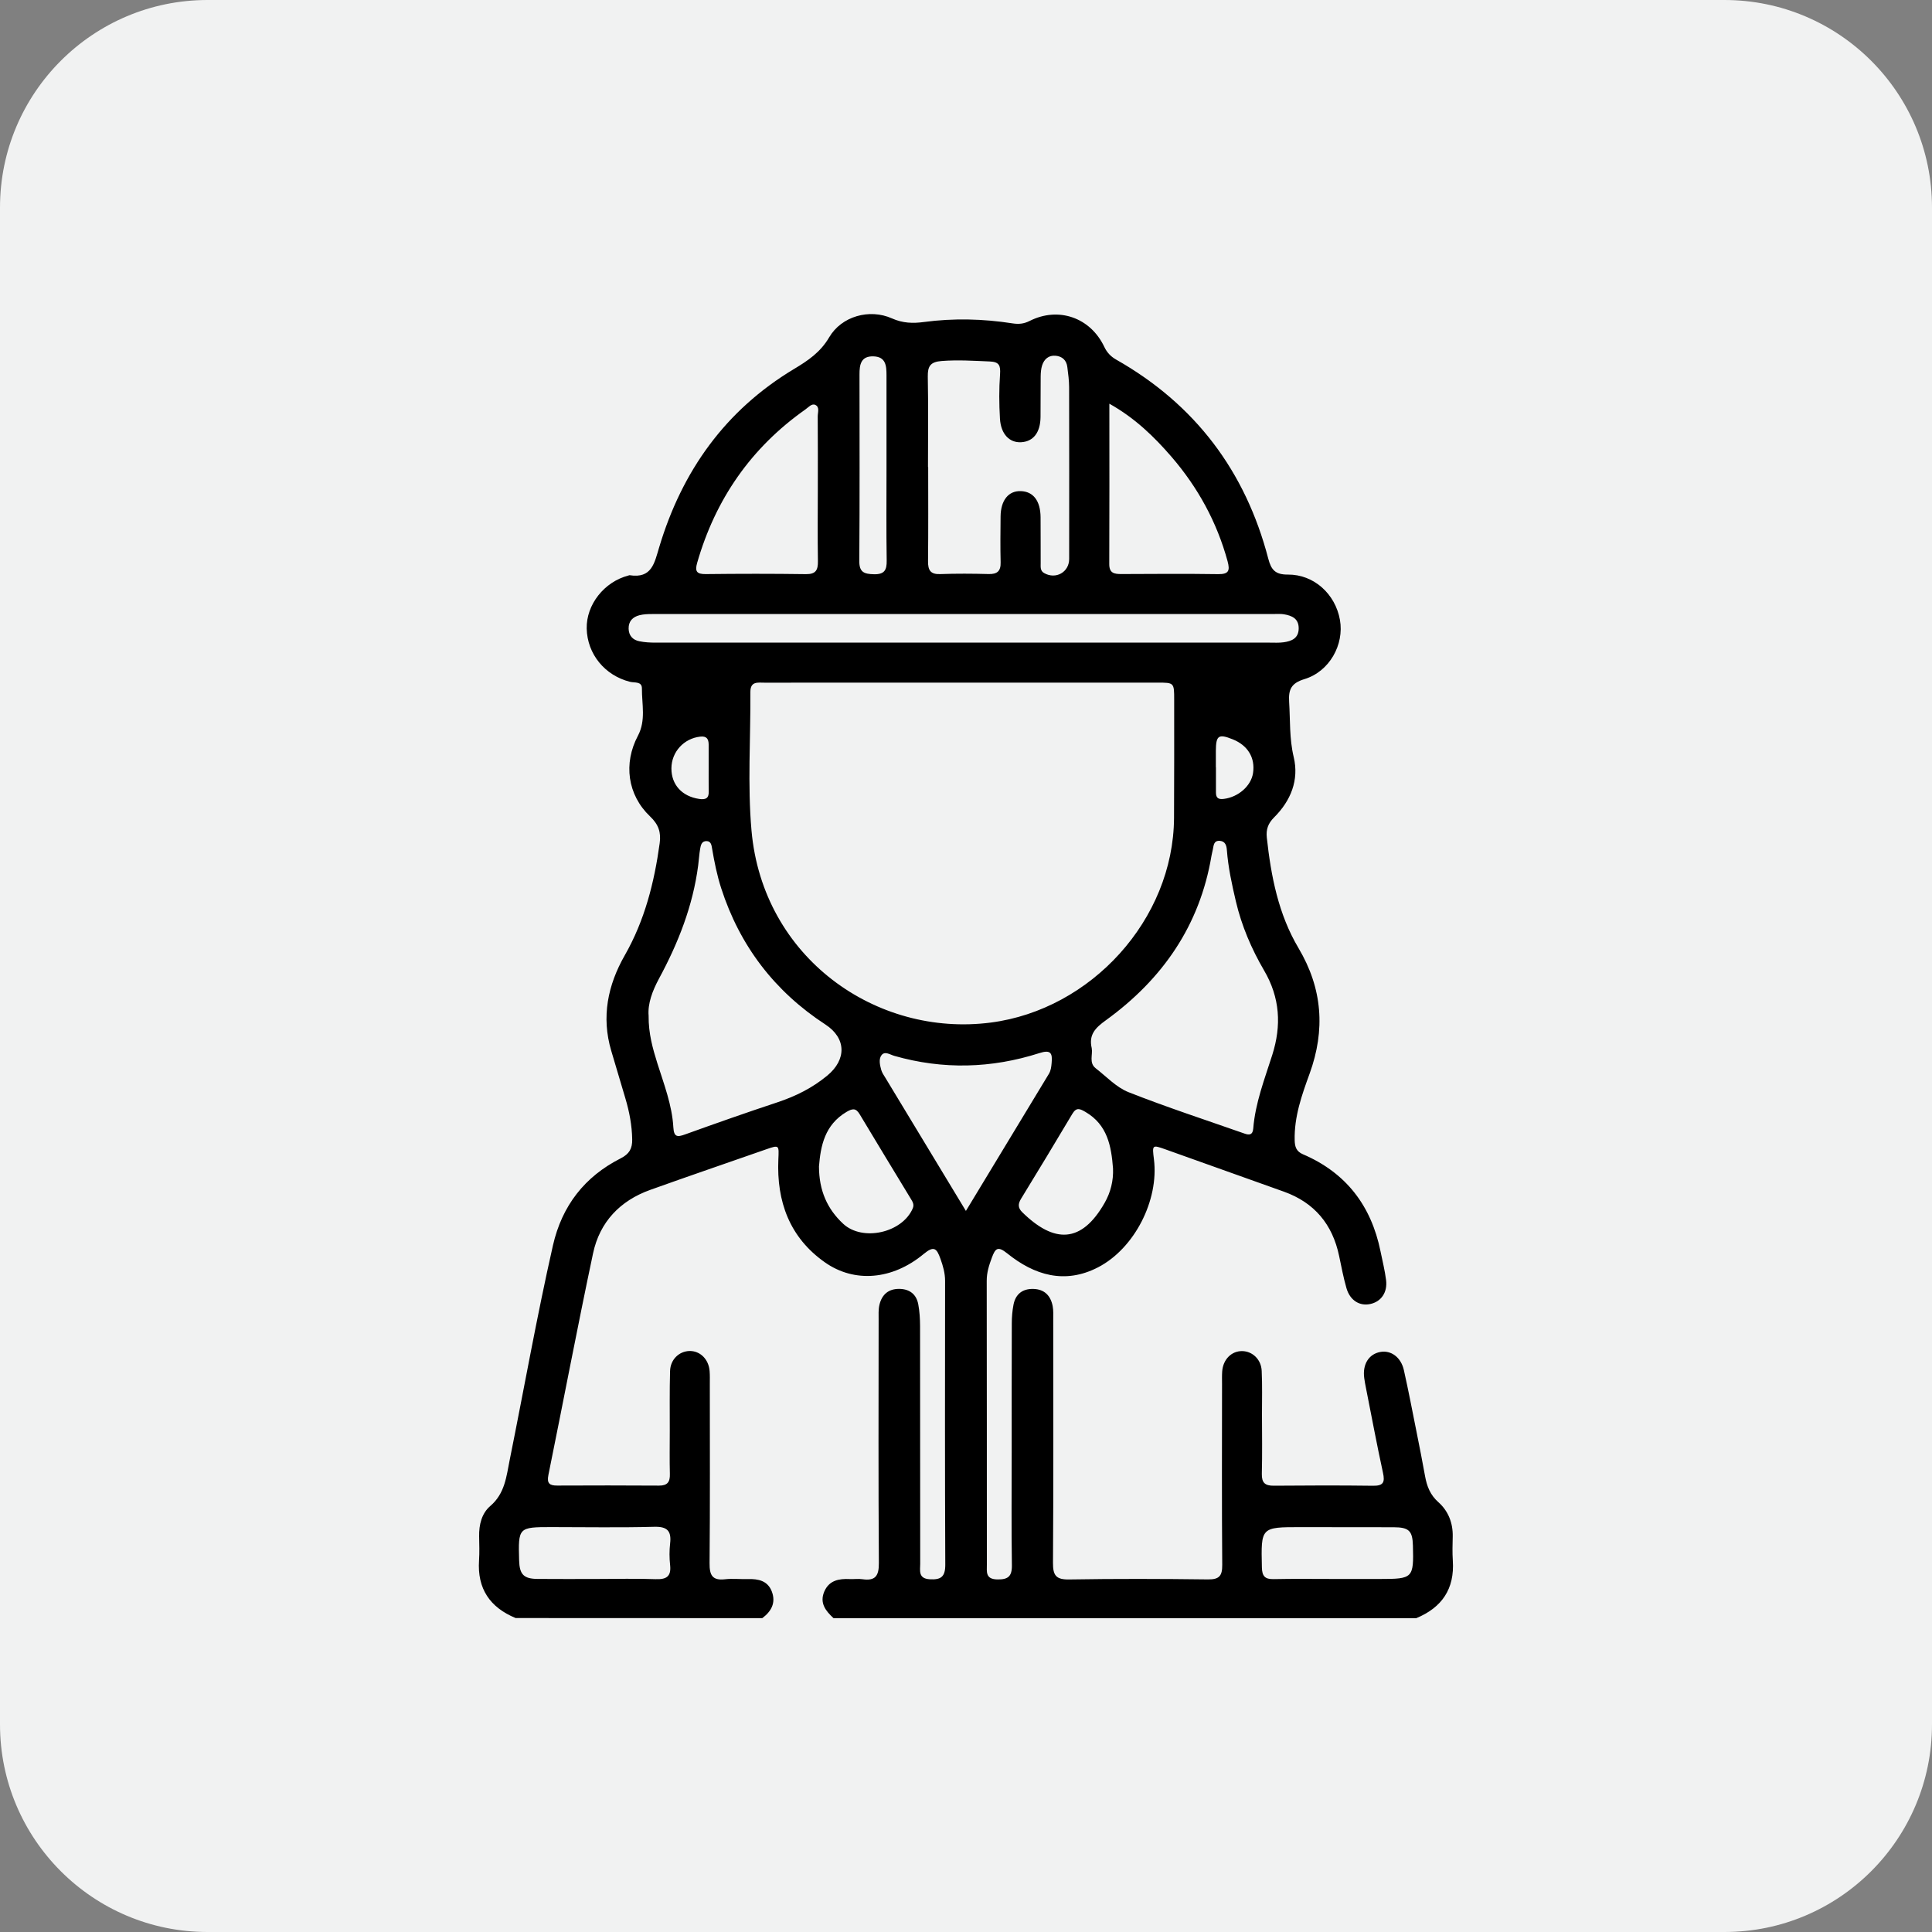 <?xml version="1.0" encoding="utf-8"?>
<!-- Generator: Adobe Illustrator 28.4.1, SVG Export Plug-In . SVG Version: 6.00 Build 0)  -->
<svg version="1.1" id="Layer_1" xmlns="http://www.w3.org/2000/svg" xmlns:xlink="http://www.w3.org/1999/xlink" x="0px" y="0px"
	 viewBox="0 0 400 400" style="enable-background:new 0 0 400 400;" xml:space="preserve">
<rect x="0" y="0" width="400" height="400" fill="#808080" stroke="none"/>
<style type="text/css">
	.st0{fill:#F1F2F2;}
</style>
<path class="st0" d="M357.03,400H42.97C19.24,400,0,380.76,0,357.03V42.97C0,19.24,19.24,0,42.97,0h314.05
	C380.76,0,400,19.24,400,42.97v314.05C400,380.76,380.76,400,357.03,400z"/>
<g>
	<path d="M106.76,335c-5.32-2.2-7.97-6.07-7.58-11.92c0.11-1.66,0.05-3.34,0.02-5c-0.05-2.4,0.54-4.76,2.29-6.26
		c3.06-2.61,3.35-6.14,4.05-9.62c2.98-14.78,5.6-29.64,8.94-44.35c1.87-8.21,6.56-14.25,14.05-18.04c1.75-0.89,2.39-2,2.36-3.9
		c-0.05-2.93-0.59-5.75-1.42-8.53c-0.98-3.28-1.95-6.55-2.92-9.83c-2.08-7.01-0.72-13.6,2.8-19.76c4.13-7.23,6.11-15.07,7.23-23.21
		c0.31-2.23-0.22-3.87-1.99-5.55c-4.69-4.46-5.55-10.98-2.52-16.69c1.69-3.18,0.81-6.53,0.83-9.81c0.01-1.5-1.53-1.13-2.47-1.37
		c-5.23-1.32-8.84-5.75-8.96-11.02c-0.11-4.94,3.62-9.69,8.63-10.98c0.08-0.02,0.17-0.08,0.25-0.07c4.61,0.73,5.14-2.51,6.14-5.83
		c4.72-15.73,13.67-28.33,27.93-36.88c2.83-1.7,5.43-3.43,7.25-6.54c2.56-4.38,8.36-5.99,13-3.92c2.26,1.01,4.37,1.05,6.61,0.75
		c6.13-0.82,12.25-0.67,18.35,0.28c1.28,0.2,2.34,0.1,3.52-0.49c5.97-3.03,12.59-0.74,15.48,5.35c0.56,1.18,1.33,1.99,2.44,2.63
		c16.36,9.27,26.79,23.11,31.52,41.25c0.6,2.32,1.49,3.29,4.05,3.27c5.38-0.05,9.83,4.02,10.78,9.38
		c0.91,5.13-2.17,10.69-7.34,12.26c-2.71,0.82-3.34,2.13-3.18,4.67c0.24,3.83,0.03,7.64,0.95,11.48c1.14,4.76-0.62,9.05-4.05,12.47
		c-1.27,1.26-1.7,2.52-1.52,4.2c0.87,8,2.4,15.86,6.55,22.85c4.98,8.39,5.6,16.95,2.31,26.02c-1.62,4.44-3.21,8.93-3.09,13.79
		c0.03,1.34,0.32,2.3,1.71,2.9c8.93,3.82,14.14,10.65,16.06,20.09c0.4,1.98,0.9,3.94,1.15,5.94c0.33,2.57-1.02,4.49-3.27,4.97
		c-2.22,0.48-4.2-0.75-4.93-3.28c-0.63-2.19-1.05-4.44-1.52-6.67c-1.37-6.54-5.1-11.04-11.43-13.31
		c-8.18-2.93-16.36-5.85-24.54-8.76c-2.73-0.97-2.75-0.94-2.37,2.06c1.06,8.45-4.01,18.46-11.58,22.37
		c-6.89,3.55-13.18,1.64-18.81-2.9c-1.94-1.56-2.45-1.03-3.16,0.88c-0.59,1.58-1.08,3.1-1.07,4.82c0.03,19.58,0.02,39.15,0.03,58.73
		c0,1.47-0.32,3.01,2.09,3.08c2.25,0.06,3.13-0.57,3.09-2.95c-0.12-7.81-0.04-15.63-0.04-23.44c0-8.87-0.01-17.73,0.02-26.6
		c0-1.31,0.11-2.64,0.36-3.92c0.44-2.21,1.91-3.3,4.14-3.23c2.27,0.07,3.54,1.4,3.96,3.53c0.18,0.93,0.12,1.92,0.12,2.89
		c0.01,16.77,0.06,33.54-0.05,50.3c-0.02,2.63,0.66,3.48,3.37,3.43c9.57-0.16,19.14-0.13,28.71-0.01c2.35,0.03,2.98-0.74,2.96-3.02
		c-0.1-12.47-0.05-24.93-0.04-37.4c0-0.88-0.03-1.76,0.03-2.63c0.17-2.49,1.93-4.26,4.16-4.22c2.12,0.04,3.92,1.73,4.02,4.1
		c0.14,2.98,0.06,5.97,0.06,8.95c0.01,4.13,0.07,8.25-0.03,12.38c-0.04,1.86,0.7,2.46,2.49,2.44c6.85-0.06,13.7-0.08,20.54,0.01
		c2.14,0.03,2.48-0.74,2.05-2.69c-1.27-5.83-2.36-11.69-3.52-17.54c-0.14-0.69-0.27-1.38-0.36-2.07c-0.39-2.82,0.93-4.96,3.32-5.4
		c2.21-0.41,4.29,1.08,4.89,3.77c0.96,4.28,1.78,8.59,2.64,12.88c0.6,3.01,1.2,6.02,1.74,9.04c0.38,2.1,1.05,3.89,2.78,5.43
		c2.01,1.78,3.01,4.27,2.95,7.08c-0.04,1.67-0.09,3.34,0.02,5c0.39,5.85-2.25,9.72-7.58,11.92c-40.21,0-80.42,0-120.63,0
		c-1.63-1.5-2.94-3.14-1.92-5.52c1-2.32,3.03-2.69,5.27-2.58c0.88,0.04,1.77-0.1,2.63,0.03c2.69,0.39,3.42-0.7,3.4-3.37
		c-0.12-16.77-0.06-33.54-0.05-50.31c0-1.05-0.07-2.14,0.17-3.14c0.5-2.12,1.88-3.33,4.15-3.29c2.13,0.04,3.51,1.14,3.89,3.21
		c0.27,1.45,0.36,2.96,0.37,4.44c0.02,16.42,0.01,32.83,0.03,49.25c0,1.4-0.46,3.07,1.96,3.22c2.34,0.14,3.24-0.51,3.23-3.04
		c-0.09-19.58-0.06-39.16-0.04-58.73c0-1.62-0.42-3.07-0.96-4.58c-0.77-2.15-1.33-2.78-3.48-0.99c-6.47,5.37-14.34,6.03-20.45,1.72
		c-7.32-5.15-10.01-12.61-9.63-21.3c0.13-2.95,0.21-3.05-2.45-2.12c-8.04,2.81-16.09,5.56-24.1,8.43
		c-6.24,2.24-10.43,6.65-11.81,13.11c-3.24,15.27-6.14,30.61-9.25,45.91c-0.36,1.76,0.26,2.2,1.83,2.19
		c7.02-0.03,14.05-0.04,21.07,0.01c1.74,0.01,2.3-0.75,2.25-2.4c-0.08-2.98-0.02-5.97-0.02-8.95c0.01-4.13-0.06-8.25,0.06-12.38
		c0.07-2.38,1.86-4.07,3.99-4.14c2.22-0.06,4.02,1.7,4.2,4.18c0.07,0.87,0.04,1.75,0.04,2.63c0,12.38,0.06,24.76-0.05,37.14
		c-0.02,2.45,0.56,3.61,3.2,3.31c1.56-0.18,3.16,0.01,4.74-0.04c2.16-0.06,4.11,0.34,4.96,2.61c0.86,2.32-0.13,4.09-1.99,5.48
		C140.83,335,123.8,335,106.76,335z M199.37,141.33c-13.69,0-27.39,0-41.08,0.01c-1.37,0-2.94-0.34-2.93,1.92
		c0.06,9.57-0.61,19.2,0.23,28.69c2.32,26.33,25.84,42.84,49.55,39.76c20.78-2.7,37.8-21.35,37.93-42.35
		c0.05-8.16,0.03-16.33,0.03-24.49c0-3.53-0.01-3.54-3.43-3.54C226.23,141.33,212.8,141.33,199.37,141.33z M134.29,210.3
		c-0.04,3.66,0.85,6.78,1.82,9.88c1.37,4.34,3.04,8.63,3.3,13.22c0.12,2.02,0.8,2.06,2.43,1.47c6.35-2.29,12.72-4.53,19.12-6.65
		c3.78-1.26,7.23-2.97,10.33-5.54c4.02-3.33,3.92-7.75-0.39-10.56c-10.52-6.86-17.73-16.28-21.59-28.24
		c-0.86-2.67-1.41-5.42-1.88-8.19c-0.11-0.65-0.2-1.53-1.13-1.55c-1.05-0.03-1.22,0.88-1.35,1.64c-0.19,1.12-0.25,2.26-0.4,3.39
		c-1.09,8.38-4.13,16.08-8.12,23.46C135.09,205.13,134.08,207.75,134.29,210.3z M226.03,217.01c0.25,1.36-0.62,3.04,0.83,4.17
		c2.22,1.72,4.26,3.94,6.78,4.94c7.91,3.12,16.01,5.76,24.04,8.58c0.98,0.35,1.68,0.28,1.79-1.04c0.42-5.31,2.35-10.24,3.94-15.25
		c1.93-6.08,1.61-11.85-1.69-17.48c-2.61-4.47-4.66-9.25-5.85-14.33c-0.82-3.5-1.59-7.01-1.86-10.61c-0.07-0.88-0.3-1.81-1.44-1.9
		c-1.27-0.1-1.29,0.91-1.46,1.77c-0.08,0.43-0.21,0.85-0.28,1.29c-2.42,14.48-10.15,25.59-21.85,34.07
		C226.85,212.75,225.36,214.18,226.03,217.01z M192.13,96.71c0.01,0,0.03,0,0.04,0c0,6.49,0.04,12.99-0.03,19.48
		c-0.02,1.85,0.49,2.75,2.53,2.67c3.33-0.12,6.67-0.1,10-0.01c1.8,0.05,2.55-0.61,2.5-2.44c-0.08-3.16-0.04-6.32-0.01-9.48
		c0.03-3.35,1.64-5.34,4.18-5.25c2.59,0.08,4.07,2.01,4.1,5.4c0.03,3.16,0,6.32,0.02,9.48c0.01,0.76-0.15,1.6,0.72,2.09
		c2.41,1.37,5.18-0.18,5.18-2.93c0.01-11.85,0.02-23.69-0.01-35.54c0-1.4-0.2-2.8-0.37-4.19c-0.17-1.42-1.07-2.22-2.44-2.34
		c-1.41-0.12-2.35,0.69-2.77,1.97c-0.24,0.73-0.3,1.54-0.31,2.32c-0.04,2.81,0.01,5.62-0.03,8.42c-0.04,3.21-1.5,5.06-4.02,5.2
		c-2.41,0.13-4.19-1.68-4.38-4.88c-0.18-3.06-0.2-6.15,0.02-9.2c0.12-1.79-0.17-2.56-2.11-2.64c-3.33-0.14-6.62-0.36-9.97-0.1
		c-2.35,0.18-2.92,1.07-2.88,3.26C192.21,84.24,192.13,90.47,192.13,96.71z M199.42,133.05c21.14,0,42.28,0,63.43,0
		c0.96,0,1.94,0.06,2.89-0.07c1.66-0.23,3.12-0.81,3.14-2.86c0.02-2.05-1.39-2.66-3.06-2.94c-0.6-0.1-1.22-0.06-1.84-0.06
		c-42.99,0-85.97,0-128.96,0.01c-0.87,0-1.77,0.03-2.6,0.24c-1.42,0.35-2.31,1.25-2.27,2.81c0.04,1.43,0.87,2.31,2.2,2.58
		c1.1,0.23,2.26,0.29,3.39,0.29C156.96,133.06,178.19,133.05,199.42,133.05z M169.32,101.2c0-4.99,0.02-9.99-0.02-14.98
		c-0.01-0.82,0.46-1.94-0.5-2.39c-0.74-0.35-1.42,0.5-2.05,0.94c-11.24,7.92-18.62,18.57-22.41,31.76c-0.5,1.74-0.12,2.35,1.76,2.33
		c6.92-0.08,13.84-0.09,20.76,0.01c2.06,0.03,2.51-0.86,2.48-2.69C169.26,111.19,169.31,106.19,169.32,101.2z M199.98,250.71
		c5.77-9.53,11.47-18.95,17.18-28.38c0.42-0.7,0.5-1.46,0.57-2.26c0.2-2.07-0.21-2.79-2.56-2.03c-9.91,3.17-19.94,3.44-30,0.57
		c-0.88-0.25-1.97-1.05-2.66-0.15c-0.62,0.81-0.34,2.04-0.06,3.05c0.16,0.58,0.53,1.1,0.85,1.62
		C188.83,232.28,194.36,241.41,199.98,250.71z M229.68,83.58c0,11.44,0.03,22.32-0.02,33.19c-0.01,1.92,1.04,2.08,2.53,2.08
		c6.67-0.03,13.34-0.08,20.01,0.02c2.2,0.03,2.48-0.72,1.96-2.66c-2.21-8.11-6.15-15.29-11.6-21.62
		C238.95,90.42,235.01,86.57,229.68,83.58z M123.62,326.91c4.03,0,8.07-0.11,12.09,0.04c2.24,0.08,3.29-0.52,3.03-2.92
		c-0.16-1.47-0.17-2.99,0-4.46c0.3-2.61-0.58-3.54-3.32-3.46c-7.1,0.19-14.2,0.06-21.3,0.06c-6.78,0-6.84,0.07-6.64,6.9
		c0.08,2.88,0.93,3.8,3.78,3.83C115.37,326.94,119.5,326.91,123.62,326.91z M276.31,326.91c3.15,0,6.31,0,9.46,0
		c6.76,0,6.94-0.19,6.76-6.9c-0.08-3.07-0.82-3.8-3.98-3.81c-6.39-0.02-12.79-0.02-19.18-0.02c-8.35-0.01-8.3-0.01-8.11,8.32
		c0.04,1.81,0.61,2.48,2.44,2.44C267.9,326.85,272.1,326.91,276.31,326.91z M169.56,241.5c0.01,4.97,1.7,8.8,5.01,11.87
		c4.01,3.73,12.23,1.88,14.4-3.18c0.34-0.79-0.01-1.36-0.37-1.95c-3.54-5.85-7.11-11.68-10.61-17.54c-0.79-1.32-1.48-1.22-2.73-0.49
		C170.74,232.89,169.9,237.26,169.56,241.5z M230.44,241.92c-0.36-4.64-1.15-9.04-5.7-11.7c-1.17-0.68-1.88-1.02-2.73,0.4
		c-3.49,5.88-7.04,11.73-10.61,17.57c-0.64,1.05-0.68,1.88,0.25,2.79c6.59,6.47,12.25,6.51,17.07-1.97
		C229.95,246.84,230.54,244.46,230.44,241.92z M183.54,97.15c0-6.48,0-12.96,0-19.45c0-1.96-0.13-3.86-2.73-3.92
		c-2.58-0.07-2.87,1.73-2.86,3.75c0.01,12.88,0.05,25.75-0.04,38.63c-0.02,2.35,1.04,2.68,3.03,2.73c2.17,0.05,2.67-0.86,2.64-2.82
		C183.48,109.76,183.54,103.46,183.54,97.15z M146.72,159.13c0-1.66,0.01-3.32,0-4.98c-0.01-1.15-0.41-1.79-1.74-1.64
		c-3.38,0.37-5.95,3.15-5.97,6.56c-0.02,3.42,2.22,5.82,5.75,6.34c1.36,0.2,2.01-0.13,1.98-1.56
		C146.7,162.28,146.73,160.7,146.72,159.13z M251.73,158.86c0.01,0,0.01,0,0.02,0c0,1.74,0,3.49,0,5.23c0,1.15,0.53,1.46,1.66,1.31
		c2.97-0.38,5.62-2.67,6.02-5.36c0.47-3.16-1.09-5.73-4.23-6.98c-2.92-1.17-3.45-0.8-3.47,2.4
		C251.73,156.6,251.73,157.73,251.73,158.86z"/>
</g>
</svg>
